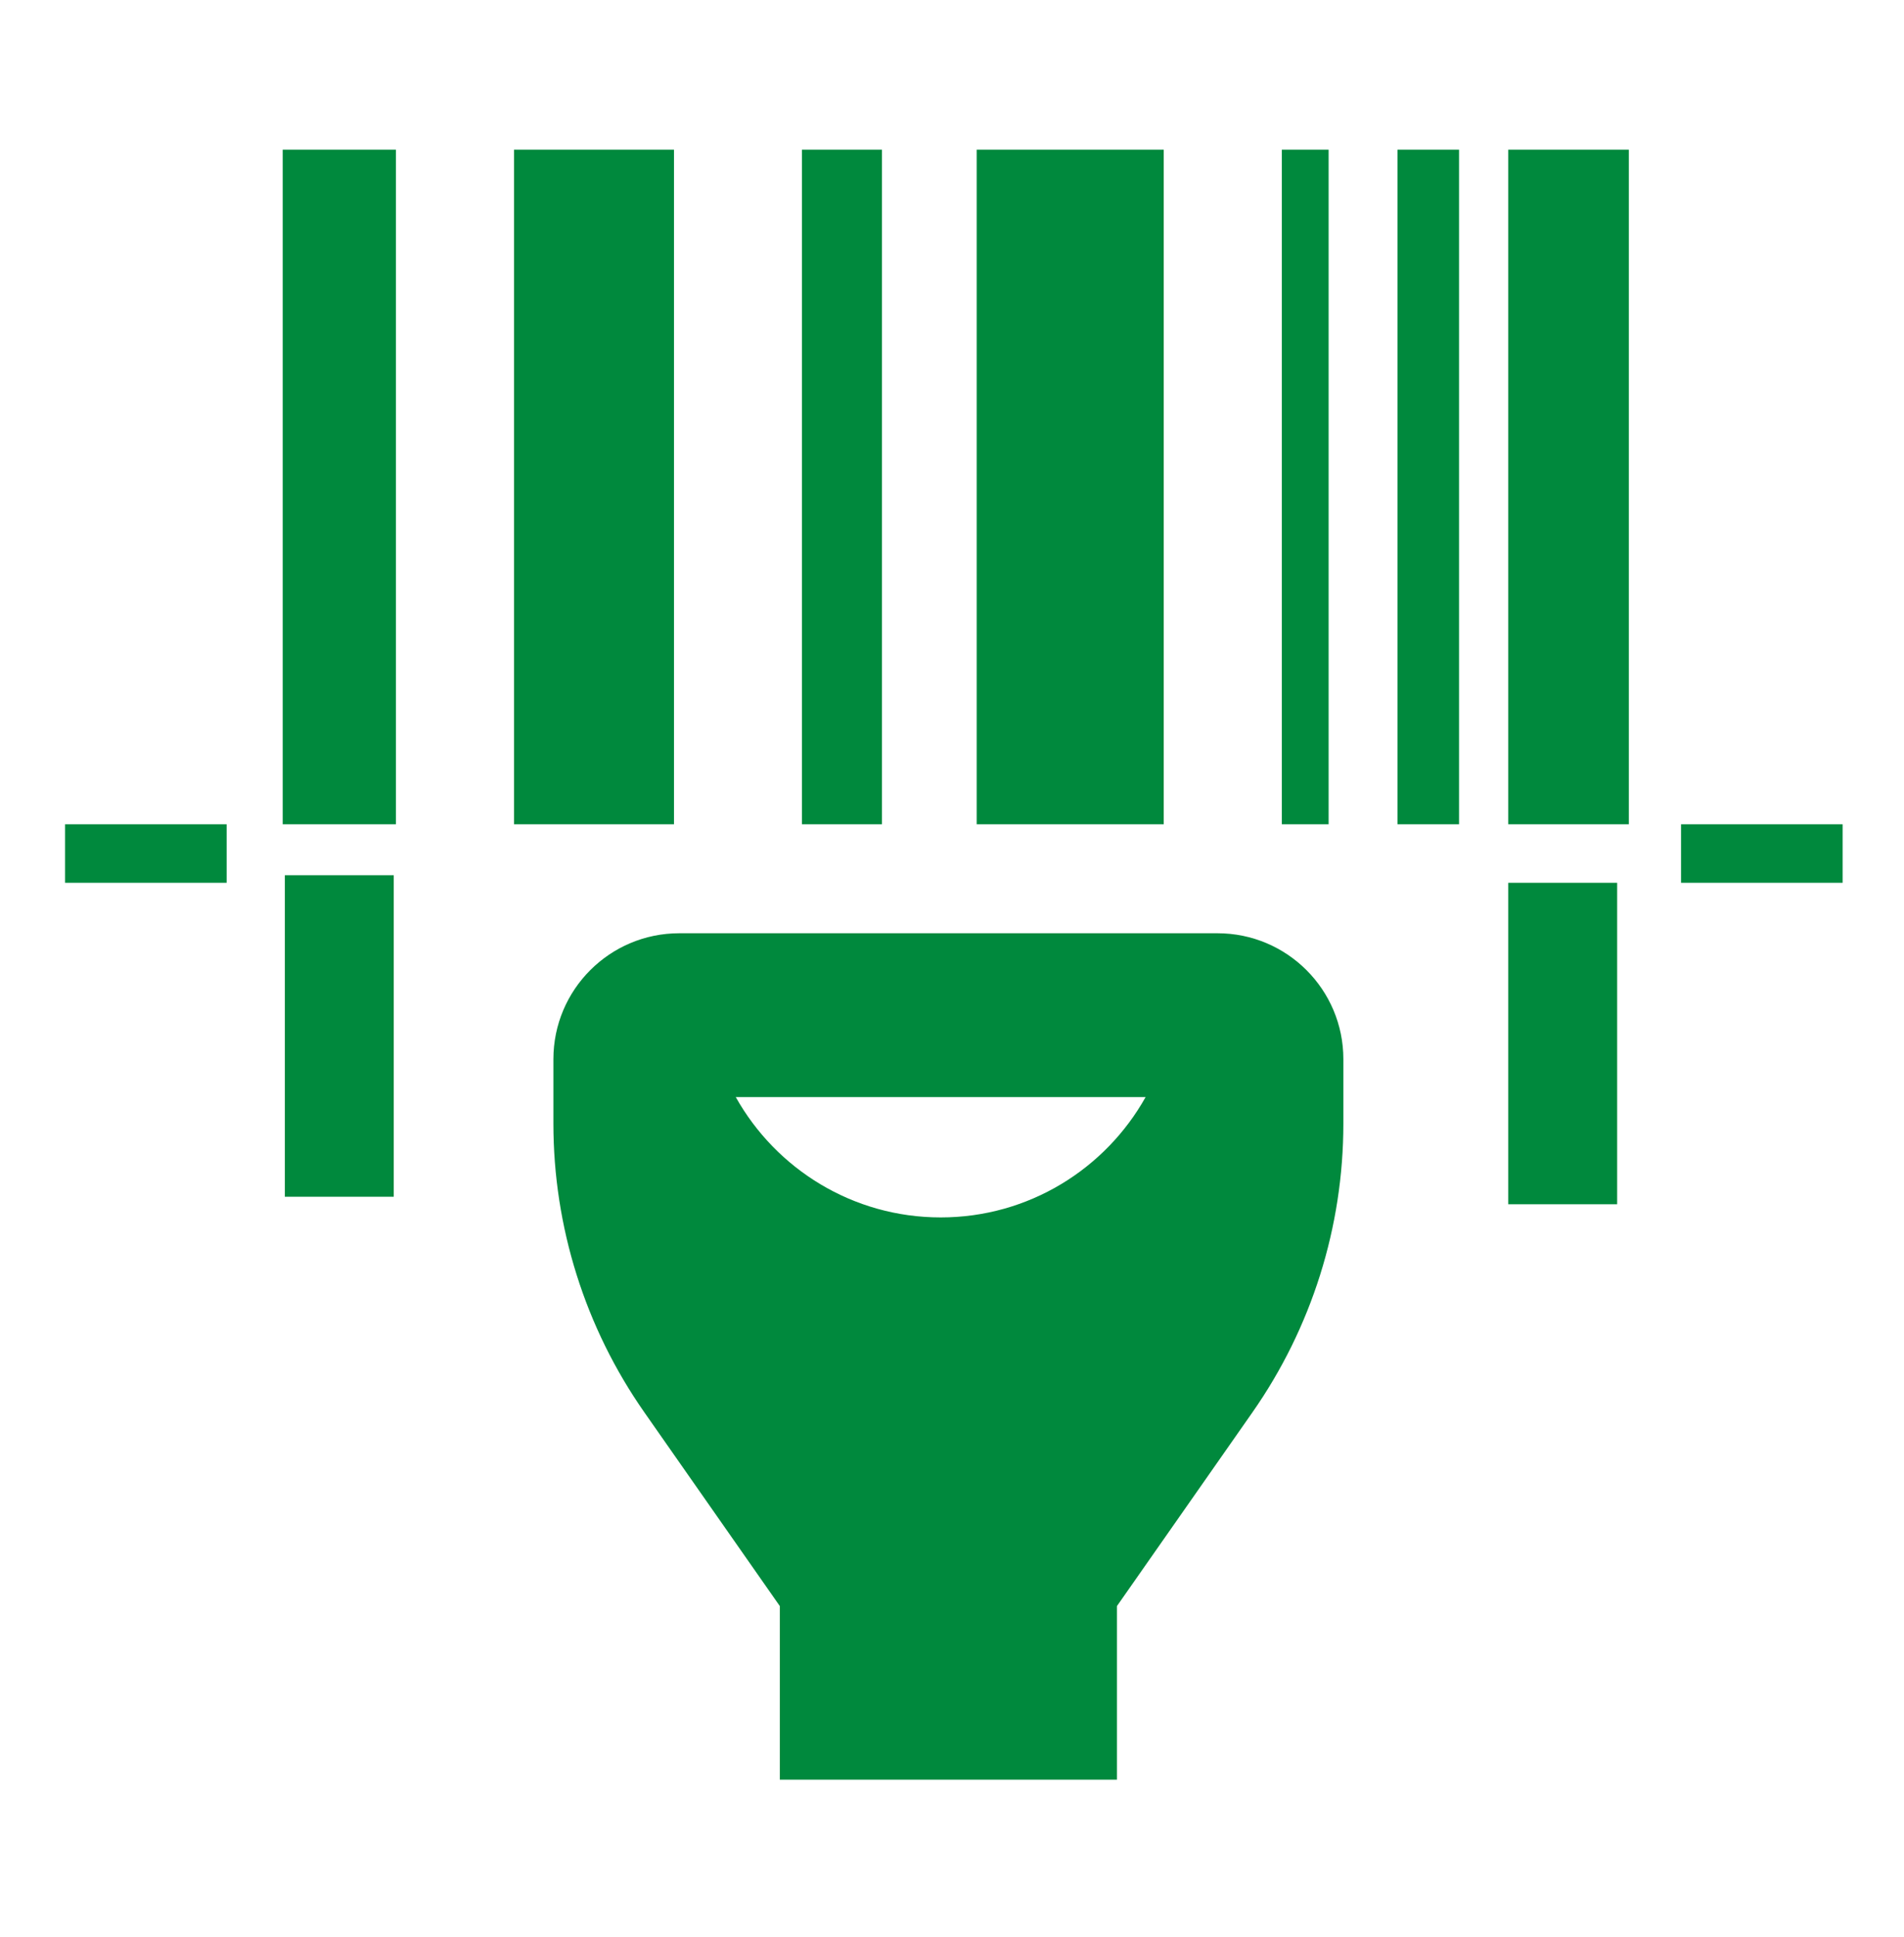 <svg width="60" height="61" viewBox="0 0 60 61" fill="none" xmlns="http://www.w3.org/2000/svg">
<path d="M12.476 25.962H8.909V4.713H12.476V25.962ZM21.239 4.713H16.198V25.962H21.239V4.713ZM27.792 4.713H25.272V25.962H27.792L27.792 4.713ZM36.672 4.713H30.778V25.962H36.672V4.713ZM41.868 4.713H40.394V25.962H41.868V4.713ZM45.978 4.713H44.039V25.962H45.978V4.713ZM51.329 4.713H47.529V25.962H51.329V4.713ZM50.961 27.804H47.529V37.93H50.961V27.804ZM58.066 25.962H52.974V27.804H58.066V25.962ZM12.408 27.567H8.976V37.693H12.408V27.567H12.408ZM7.143 25.962H2.05V27.804H7.143V25.962ZM42.333 33.36V35.388C42.333 38.642 41.333 41.817 39.468 44.483L35.198 50.585V56.052H24.574V50.585L20.305 44.483C18.44 41.817 17.439 38.642 17.439 35.388V33.36C17.439 31.17 19.215 29.394 21.405 29.394H38.367C40.557 29.394 42.333 31.17 42.333 33.36ZM36.101 34.554H23.186C24.453 36.814 26.869 38.344 29.644 38.344C32.419 38.344 34.834 36.815 36.101 34.554Z" fill="#00893D"/>
</svg>
